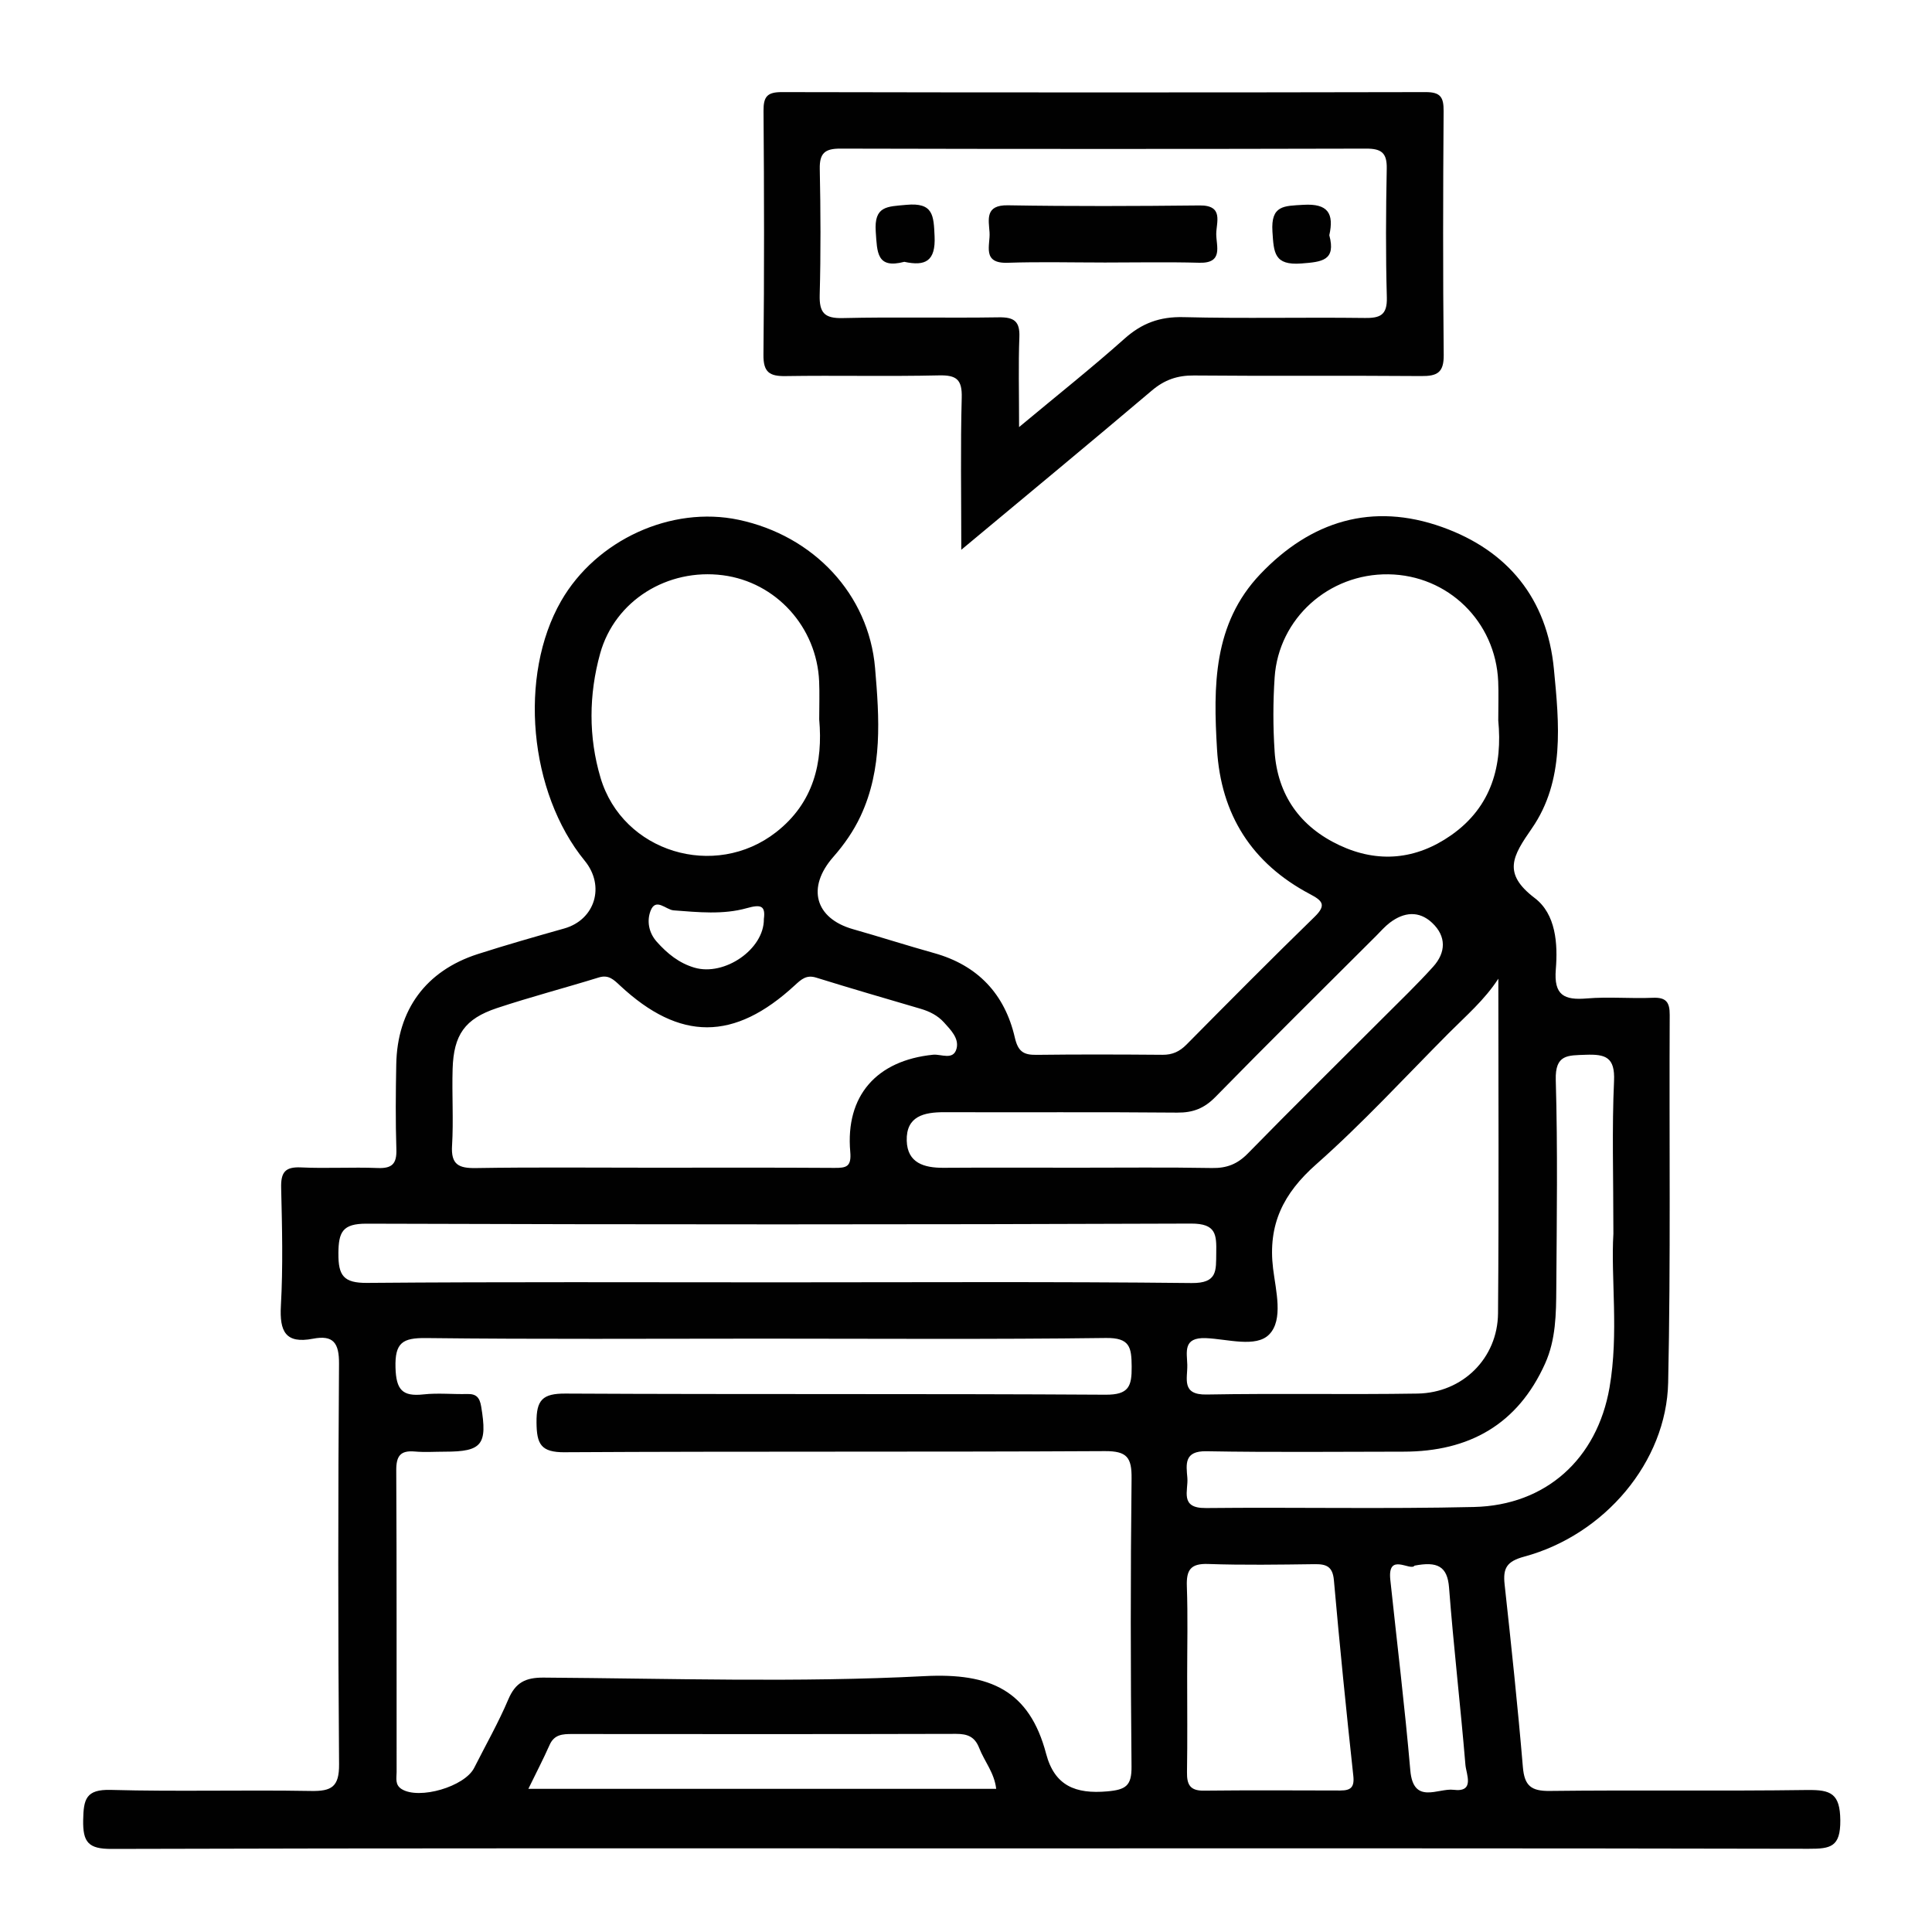 <?xml version="1.0" encoding="UTF-8"?>
<svg id="Layer_1" data-name="Layer 1" xmlns="http://www.w3.org/2000/svg" viewBox="0 0 800 800">
  <defs>
    <style>
      .cls-1 {
        fill: none;
      }

      .cls-2 {
        fill: #010101;
      }
    </style>
  </defs>
  <rect class="cls-1" width="800" height="800"/>
  <path class="cls-2" d="M748.39,741.2c-35.57,.5-71.15-.04-106.71,.39-7.75,.09-10.44-2.22-11.09-9.89-2.13-25.24-4.81-50.44-7.56-75.62-.73-6.68,.8-9.54,8.14-11.52,33.2-8.98,58.88-39.18,59.58-72.08,1.09-50.71,.38-101.46,.64-152.19,.03-5.36-1.52-7.37-7.05-7.13-9.07,.39-18.21-.49-27.23,.27-9.43,.8-13.76-1.3-12.88-12.05,.87-10.61,.02-22.87-8.71-29.5-13.57-10.31-9.11-17.45-1.23-28.83,13.73-19.83,11.32-43.41,9.15-66-2.8-29.14-19.03-49.07-46.27-58.8-28.98-10.35-54.36-2.51-75.27,19.44-19.64,20.61-19.51,46.51-17.96,72.55,1.61,27.15,14.44,47.26,38.45,59.97,5.08,2.69,7.06,4.45,1.97,9.41-17.89,17.42-35.48,35.14-53.04,52.9-2.89,2.92-5.85,4.28-9.94,4.25-17.41-.14-34.82-.2-52.22,.02-5.36,.07-7.61-1.38-8.95-7.19-4.14-17.96-15.3-29.88-33.39-34.94-11.25-3.14-22.38-6.72-33.62-9.91-15.69-4.46-19.29-17.22-8.17-29.89,4.53-5.16,8.41-10.72,11.3-16.89,9.23-19.7,7.78-40.65,6.02-61.34-2.6-30.54-25.44-54.81-56.48-61.39-27.87-5.91-58.98,8.31-73.52,33.62-17.76,30.9-13.36,79.28,9.78,107.57,8.57,10.47,4.25,24.44-8.51,28.04-11.97,3.38-23.94,6.79-35.78,10.59-21.45,6.9-33.35,23.06-33.76,45.67-.22,11.73-.33,23.48,.05,35.21,.19,5.97-1.79,7.95-7.76,7.71-10.58-.42-21.21,.25-31.78-.25-6.65-.31-8.32,2.16-8.17,8.46,.39,16.27,.8,32.6-.11,48.83-.59,10.58,1.86,15.85,13.31,13.64,8.42-1.62,10.82,1.78,10.76,10.37-.4,55.28-.43,110.56,.02,165.83,.08,9.37-3.11,11.23-11.66,11.07-27.62-.49-55.26,.32-82.87-.44-10.31-.28-11.27,3.85-11.43,12.48-.17,9.24,2.17,11.99,11.78,11.96,117.32-.35,234.63-.23,351.95-.23,116.94,0,233.88-.09,350.81,.17,8.96,.02,13.15-.7,13.05-11.78-.09-11.13-3.97-12.69-13.61-12.55Zm-220.6-430.08c-.68-10.16-.67-20.44,.01-30.61,1.64-24.44,22.46-43.04,47.12-42.7,24.65,.34,44.39,19.55,45.45,44.36,.21,4.91,.03,9.83,.03,16.19,1.75,18.18-2.45,35.58-19.57,47.53-14.46,10.09-30.15,11.6-46.1,4.15-16.33-7.63-25.74-20.78-26.95-38.92Zm-36.15,254.16c-.13-5.38-1.96-11.58,7.69-11.19,8.93,.36,20.73,4.07,26.21-1.52,5.96-6.09,2.74-18.16,1.62-27.26-2.23-18.26,4.22-31.14,17.85-43.19,19.24-17.01,36.7-36.04,54.85-54.28,7.09-7.13,14.84-13.74,20.57-22.58,0,46.18,.26,92.36-.13,138.54-.15,18.61-14.66,32.94-33.31,33.25-29.13,.47-58.28-.14-87.41,.39-10.51,.19-7.82-6.63-7.95-12.15Zm-4.19-104.57c6.54,.06,11.2-1.75,15.85-6.5,21.95-22.43,44.29-44.47,66.5-66.65,1.87-1.87,3.62-3.92,5.71-5.5,5.79-4.4,12.03-5.08,17.51,.07,5.96,5.6,5.72,12.29,.42,18.16-6.57,7.29-13.68,14.11-20.63,21.07-18.7,18.73-37.57,37.3-56.07,56.23-4.33,4.43-8.75,6.17-14.87,6.06-18.52-.34-37.05-.12-55.58-.13-18.53,0-37.06-.09-55.58,.04-8.04,.05-14.98-1.97-15.25-11.2-.29-10.18,7.16-11.85,15.57-11.82,32.14,.1,64.28-.12,96.42,.17Zm-238.94-190.11c6.11-21.96,27.93-35.37,50.83-32.4,21.99,2.85,38.89,21.44,39.85,43.99,.21,4.91,.03,9.84,.03,15.71,1.57,17.73-2.21,34.47-17.84,46.68-25.38,19.82-63.53,8.33-72.71-22.52-5.02-16.86-4.88-34.48-.16-51.45Zm67.79,109.99c.12,12.49-16.33,23.73-28.72,20.1-6.37-1.86-11.26-5.83-15.62-10.72-3.41-3.83-4.13-8.65-2.61-12.73,2.15-5.76,6.38-.52,9.57-.28,10.18,.76,20.47,1.86,30.34-.92,5.77-1.63,7.8-1.04,7.03,4.55Zm-129.11,93.77c.63-10.54-.09-21.16,.23-31.74,.43-14.14,5.06-20.77,18.38-25.2,13.92-4.62,28.13-8.34,42.14-12.67,4.07-1.26,6.17,.9,8.77,3.32,24.8,23.12,47.32,23.09,72.45-.12,2.64-2.43,4.76-4.4,8.8-3.14,14.37,4.47,28.83,8.67,43.27,12.91,3.71,1.09,7.05,2.77,9.65,5.64,2.79,3.09,6.29,6.57,5.22,10.79-1.29,5.08-6.41,2.25-9.72,2.59-23.37,2.35-36.35,16.95-34.31,40.18,.55,6.26-1.62,6.71-6.6,6.68-25.31-.17-50.62-.08-75.93-.08-24.18,0-48.36-.24-72.53,.15-7.12,.11-10.3-1.46-9.83-9.3Zm-47.07,44.68c.07-8.85,1.64-12.37,11.66-12.34,113.8,.37,227.61,.4,341.41-.04,10.49-.04,10.55,4.64,10.43,12.18-.12,7.21,.64,12.56-10.21,12.44-57.08-.62-114.18-.29-171.27-.29-56.71,0-113.43-.24-170.13,.23-9.75,.08-11.95-3.03-11.88-12.17Zm78.67,221.67c3.3-6.77,6.23-12.4,8.79-18.18,1.93-4.36,5.42-4.52,9.37-4.51,52.98,.05,105.95,.08,158.93-.06,4.77-.01,7.76,1.18,9.58,5.84,2.16,5.54,6.29,10.27,7.04,16.92H218.79Zm15.11-139.37c74.53-.43,149.07-.06,223.61-.46,9.16-.05,11.15,2.63,11.05,11.34-.46,39.74-.41,79.49-.02,119.24,.08,7.93-2.28,9.63-10.05,10.31-13.08,1.15-21.8-2.26-25.31-15.56-6.92-26.24-23.15-33.58-50.36-32.16-52.45,2.72-105.14,.96-157.73,.61-7.51-.05-11.64,2.03-14.6,9-4.12,9.71-9.38,18.94-14.14,28.37-3.94,7.8-22.76,13.28-30.01,8.81-2.9-1.79-2.11-4.59-2.11-7.08-.05-41.64,.07-83.28-.15-124.92-.03-5.88,1.66-8.33,7.66-7.8,4.13,.37,8.32,.07,12.48,.07,15.43,0,17.66-2.93,15.03-18.68-.62-3.7-1.97-5.3-5.74-5.2-6.05,.16-12.17-.5-18.15,.16-8.78,.97-11.32-1.93-11.59-11.06-.3-10.36,2.91-12.38,12.67-12.27,46.53,.54,93.07,.24,139.61,.24s94.59,.34,141.88-.27c9.96-.13,10.6,3.86,10.67,11.79,.07,8.18-1.11,11.76-10.84,11.7-74.53-.46-149.07-.08-223.61-.47-9.51-.05-12.07,2.65-11.99,11.98,.08,8.95,1.78,12.38,11.73,12.32Zm321.12,140.07c-18.87-.04-37.73-.15-56.6,.06-5.69,.06-6.99-2.58-6.91-7.63,.21-13.21,.07-26.42,.07-39.64,0-12.46,.31-24.93-.13-37.37-.24-6.68,1.5-9.47,8.76-9.22,14.7,.51,29.43,.27,44.14,.08,4.87-.06,7.48,.94,7.99,6.65,2.39,27.03,5.11,54.04,8.04,81.02,.52,4.81-1.16,6.05-5.36,6.04Zm46.85-.29c-6.34-.8-16.65,6.35-17.89-8.05-2.28-26.34-5.49-52.6-8.28-78.9-1.23-11.59,8.32-3.43,10.03-5.87,9.4-1.82,13.61,.2,14.29,9.09,1.88,24.49,4.74,48.91,6.78,73.39,.32,3.85,4.06,11.48-4.93,10.34Zm-102.67-116.68c-10.84,.11-7.1-7.28-7.54-12.49-.48-5.63-1.44-11.19,7.89-11.02,27.22,.49,54.45,.18,81.67,.17,27.08-.02,47.23-11.23,58.58-36.5,4.46-9.92,4.56-20.59,4.63-31.14,.19-28.75,.61-57.52-.22-86.24-.31-10.68,4.97-10.18,12.38-10.46,8.18-.3,12.2,.96,11.75,10.84-.9,19.63-.27,39.33-.27,63.25-1.11,18.39,2.3,41.2-1.6,63.7-5.14,29.58-26.35,48.76-56.11,49.46-37.04,.87-74.11,.05-111.16,.44ZM597.77,45.99c.04-5.76-1.3-7.87-7.48-7.85-88.86,.18-177.72,.18-266.57,0-6.04-.01-7.61,1.89-7.56,7.76,.26,33.67,.32,67.34-.03,101-.08,7.2,2.47,8.94,9.15,8.83,21.17-.33,42.35,.19,63.52-.29,7.31-.17,9.64,1.73,9.43,9.29-.54,19.9-.18,39.83-.18,62.92,27.98-23.32,53.58-44.48,78.91-65.94,5.24-4.44,10.57-6.29,17.43-6.23,31.38,.29,62.77-.02,94.15,.24,6.58,.05,9.35-1.44,9.27-8.75-.35-33.67-.28-67.34-.04-101Zm-32.9,85.67c-24.94-.32-49.9,.29-74.84-.34-9.74-.24-17.17,2.48-24.37,8.9-13.42,11.97-27.53,23.17-43.68,36.62,0-14.57-.32-25.9,.12-37.21,.26-6.6-2.19-8.33-8.51-8.23-21.54,.34-43.1-.2-64.63,.31-7.6,.18-9.74-2.22-9.54-9.6,.47-17.38,.38-34.79,.03-52.18-.13-6.48,2.11-8.41,8.49-8.39,72.58,.18,145.15,.18,217.73,0,6.34-.02,8.68,1.74,8.55,8.28-.35,17.77-.46,35.56,.04,53.32,.21,7.5-2.9,8.62-9.39,8.53Zm-107.93-22.96c-13.23,0-26.48-.34-39.7,.11-10.8,.36-7.13-7.35-7.49-12.57-.37-5.38-1.93-11.4,7.6-11.23,26.46,.45,52.94,.34,79.4,.06,10.11-.11,6.86,7.03,6.87,11.88,.01,4.89,3.03,12.12-6.98,11.85-13.22-.36-26.47-.09-39.7-.09Zm93.5-11.3c2.8,10.48-2.94,11.04-11.55,11.7-11.32,.86-11.43-4.46-12-13.19-.71-11,4.82-10.61,12.8-11.1,10.25-.62,12.73,3.61,10.75,12.59Zm-176.01,11.02c-11.44,3-11.2-3.95-11.8-12.45-.76-10.76,4.71-10.4,12.64-11.15,11.26-1.06,11.33,4.45,11.72,13.02,.47,10.23-3.74,12.5-12.56,10.57Z"/>
</svg>